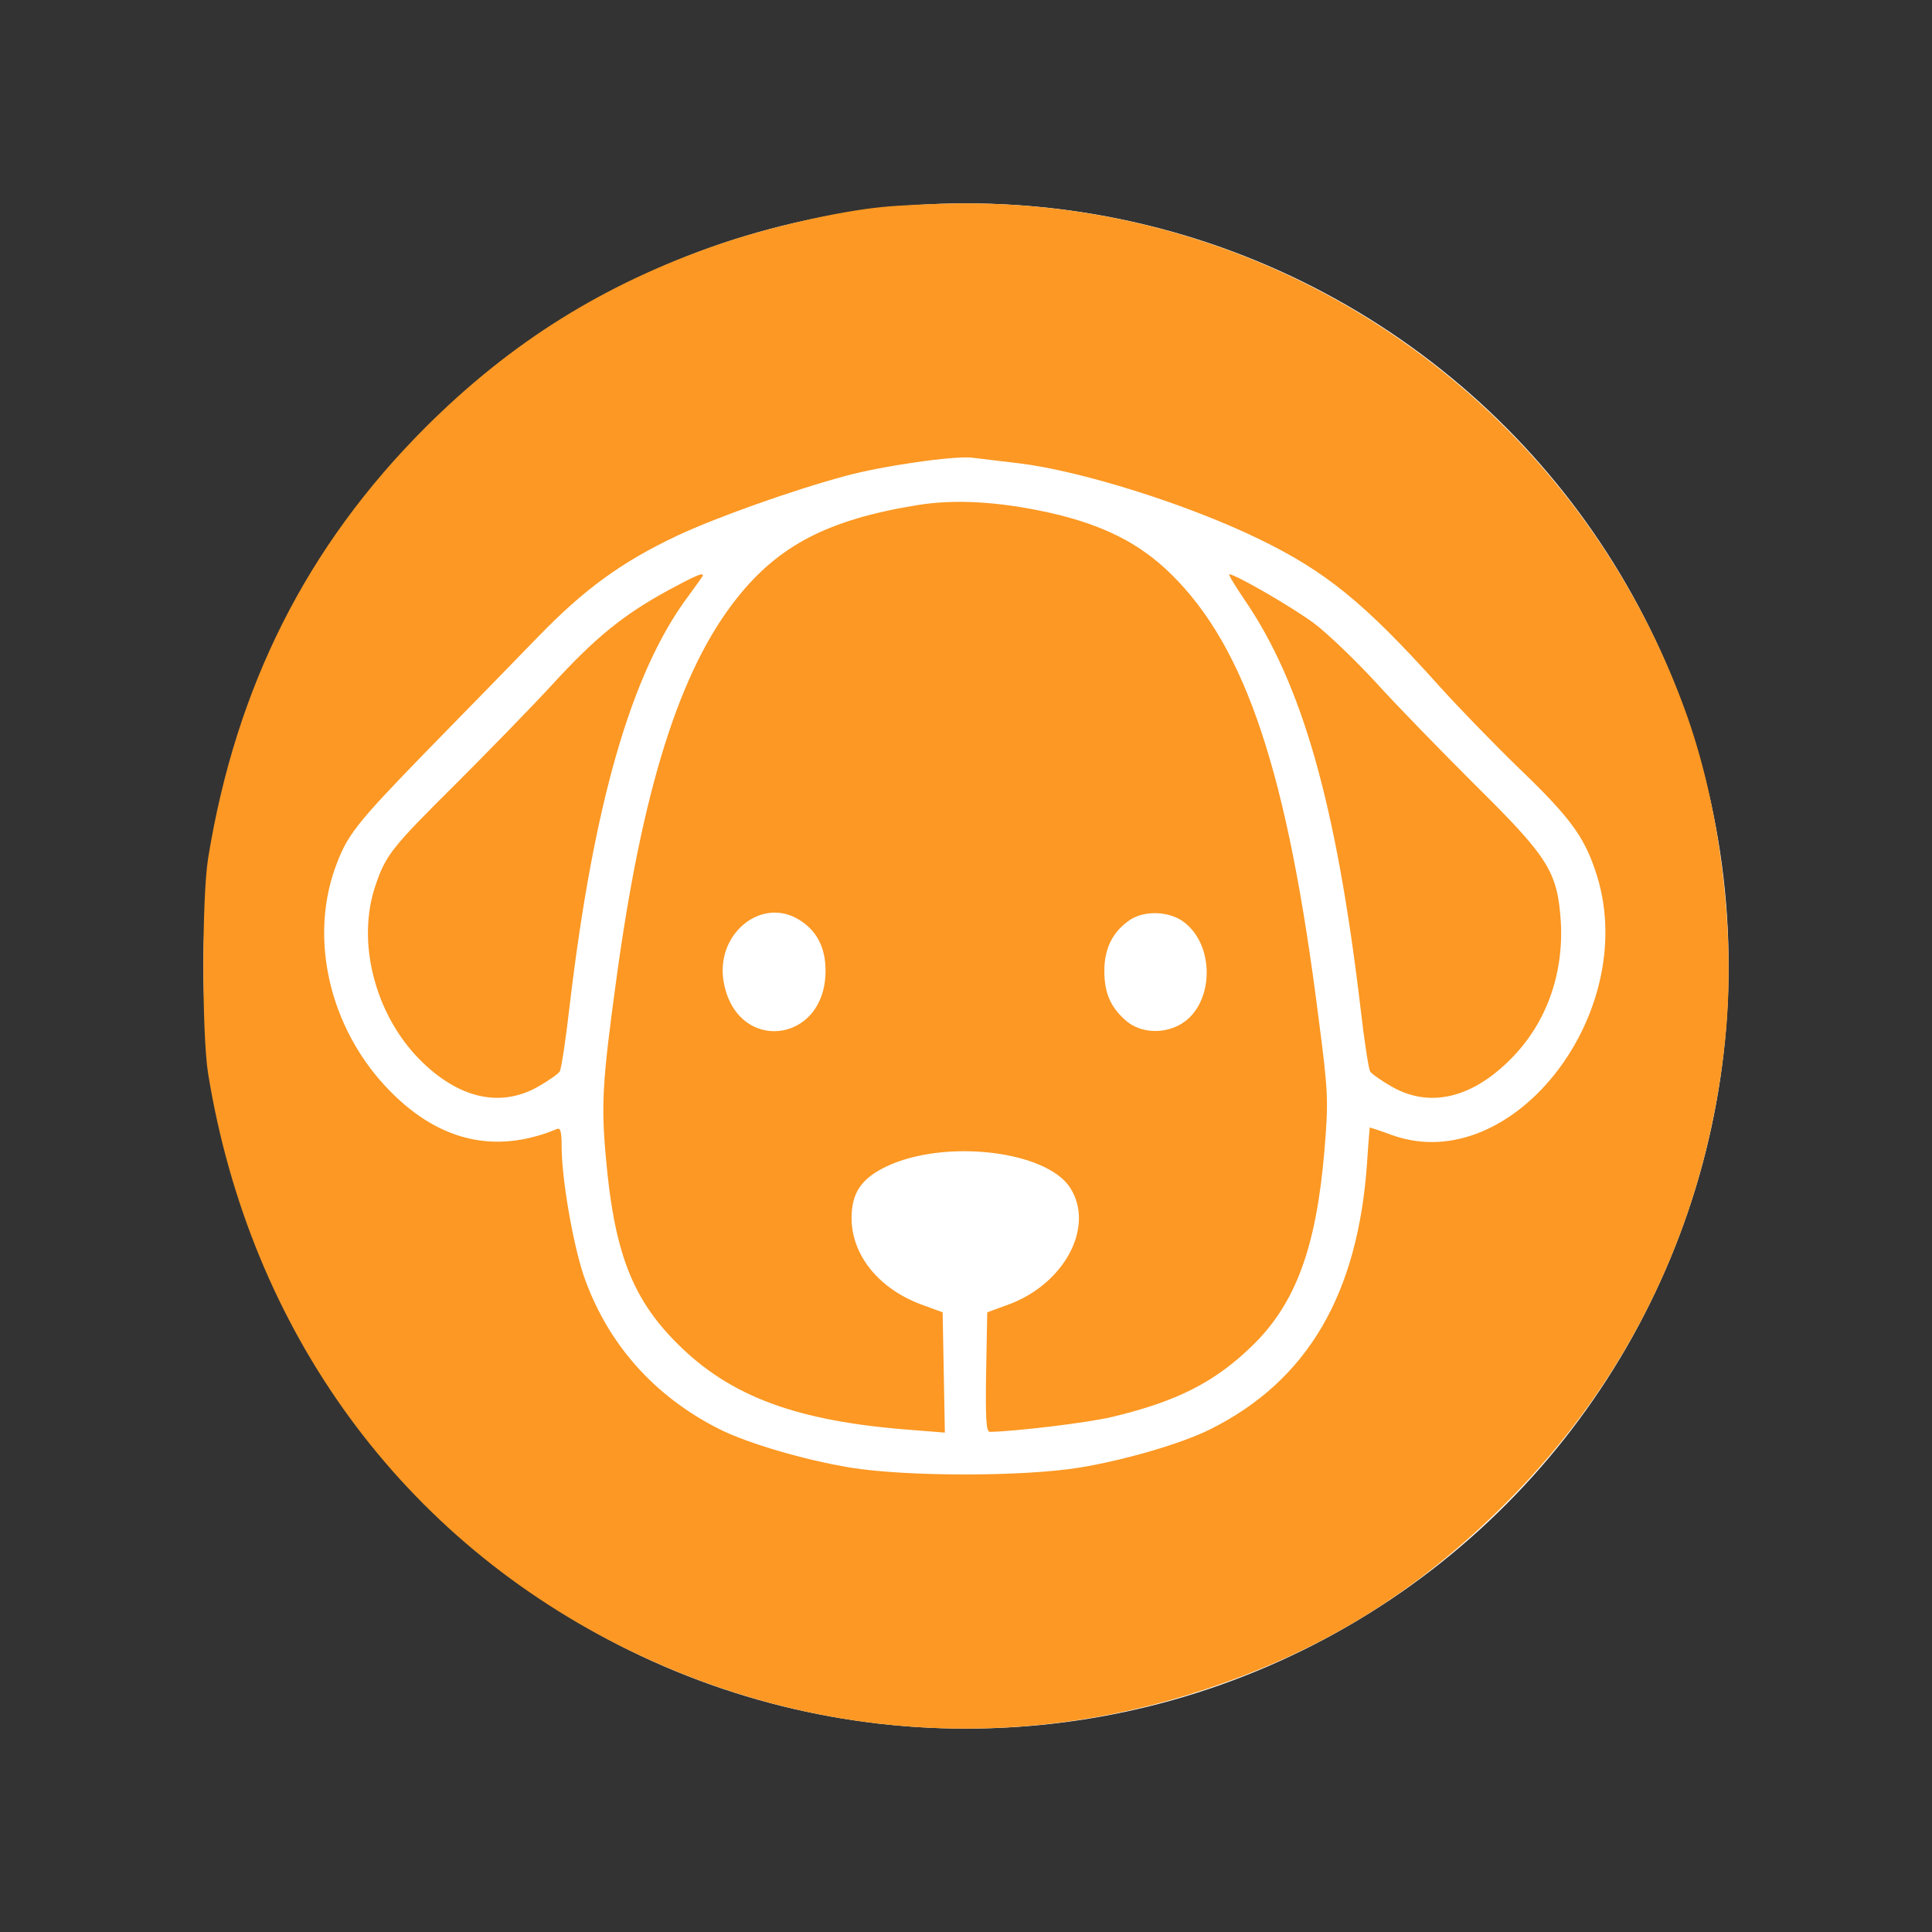 <svg width="380" height="380" viewBox="0 0 380 380" fill="none" xmlns="http://www.w3.org/2000/svg">
<rect x="0" y="0" width="380" height="380" fill="#333333" stroke="none"/>
<circle cx="190" cy="190" r="150" fill="white"/>
<g clip-path="url(#clip0_0_1)">
<path d="M173.342 40.738C164.568 41.614 151.042 44.754 141.245 48.113C118.799 55.853 100.52 67.244 83.704 84.039C60.381 107.331 46.416 135.006 40.932 168.814C39.689 176.554 39.689 203.425 40.932 211.165C49.194 261.913 79.171 302.95 123.99 324.71C159.669 342.016 199.517 344.717 236.732 332.377C260.129 324.637 278.407 313.319 295.882 295.94C321.032 270.894 335.875 239.35 339.384 203.863C341.431 183.272 338.288 158.226 331.268 139.241C309.115 79 251.94 39.351 188.33 40.008C183.505 40.081 176.778 40.373 173.342 40.738ZM200.394 91.121C212.531 92.582 233.515 99.154 247.626 106.017C260.713 112.37 268.317 118.503 283.013 134.86C286.815 139.095 293.907 146.397 298.806 151.143C308.53 160.49 311.455 164.36 313.721 171.077C323.226 198.387 297.782 231.756 273.874 223.286C271.534 222.41 269.487 221.753 269.414 221.753C269.414 221.753 269.122 224.819 268.902 228.47C267.148 254.538 257.204 271.552 238.048 281.117C232.345 283.965 221.232 287.178 212.458 288.638C201.345 290.464 178.241 290.464 167.127 288.638C158.354 287.178 147.24 283.965 141.537 281.117C128.596 274.619 119.384 264.177 114.777 250.814C112.657 244.389 110.464 231.829 110.464 225.404C110.464 222.702 110.244 221.753 109.586 222.045C97.157 227.229 85.751 224.381 75.734 213.575C64.914 201.891 60.965 185.024 65.791 171.077C68.204 164.286 69.739 162.315 84.07 147.565C91.527 139.971 101.324 129.894 105.858 125.222C114.924 115.875 122.235 110.544 133.202 105.36C140.66 101.855 155.721 96.452 166.323 93.604C173.561 91.633 187.745 89.588 191.255 90.026C192.498 90.172 196.592 90.683 200.394 91.121Z" fill="#FC9823"/>
<path d="M180.288 99.373C162.887 102.22 153.162 107.259 144.9 117.701C133.641 131.866 126.257 155.378 121.139 193.275C118.506 212.552 118.214 217.298 119.164 227.594C120.773 246.068 124.282 255.341 133.129 264.177C143.585 274.691 156.745 279.584 179.411 281.263L185.844 281.774L185.625 269.945L185.406 258.116L181.019 256.509C172.757 253.37 167.493 246.798 167.493 239.569C167.493 234.677 169.394 231.829 174.219 229.493C185.698 223.943 205.951 226.28 210.557 233.728C215.309 241.322 209.387 252.42 198.566 256.509L194.18 258.116L193.96 269.872C193.814 279 193.96 281.628 194.691 281.628C199.517 281.555 213.701 279.876 218.673 278.708C231.54 275.64 238.998 271.844 246.456 264.542C254.864 256.29 258.885 245.338 260.494 226.353C261.298 216.495 261.298 215.181 259.324 200.066C253.256 152.019 245.067 127.412 230.371 112.954C224.229 106.893 217.064 103.242 206.39 100.833C196.446 98.642 187.745 98.131 180.288 99.373ZM157.11 180.862C160.62 182.979 162.375 186.338 162.375 190.938C162.375 205.396 144.827 207.295 142.341 193.129C140.66 183.783 149.653 176.334 157.11 180.862ZM232.784 181.3C239.291 186.119 238.706 198.167 231.833 201.672C228.47 203.425 224.229 203.06 221.597 200.869C218.453 198.167 217.211 195.393 217.211 190.938C217.211 186.411 218.965 183.053 222.474 180.789C225.399 179.036 230.005 179.255 232.784 181.3Z" fill="#FC9823"/>
<path d="M131.447 116.094C122.601 120.914 117.044 125.441 108.563 134.714C104.249 139.387 95.695 148.149 89.626 154.21C77.197 166.55 75.881 168.157 73.907 173.999C70.032 185.097 73.687 199.409 82.534 208.391C90.138 216.057 98.4 217.956 105.858 213.721C107.905 212.552 109.879 211.165 110.098 210.727C110.391 210.289 111.268 204.593 111.999 198.168C116.751 157.934 124.209 132.231 135.323 117.335C136.931 115.145 138.247 113.319 138.247 113.174C138.247 112.589 136.712 113.246 131.447 116.094Z" fill="#FC9823"/>
<path d="M244.701 117.846C256.107 134.422 262.833 158.153 267.586 198.167C268.317 204.593 269.195 210.289 269.487 210.727C269.706 211.165 271.68 212.552 273.728 213.72C281.112 217.956 289.374 216.057 296.978 208.463C304.07 201.453 307.58 191.742 306.995 181.3C306.336 171.515 304.655 168.741 290.324 154.575C283.671 147.931 274.824 138.876 270.73 134.349C266.636 129.894 261.079 124.564 258.447 122.592C254.206 119.453 243.02 112.954 241.776 112.954C241.557 112.954 242.873 115.145 244.701 117.846Z" fill="#FC9823"/>
</g>
<defs>
<clipPath id="clip0_0_1">
<rect width="300" height="300" fill="white" transform="translate(40 40)"/>
</clipPath>
</defs>
</svg>
